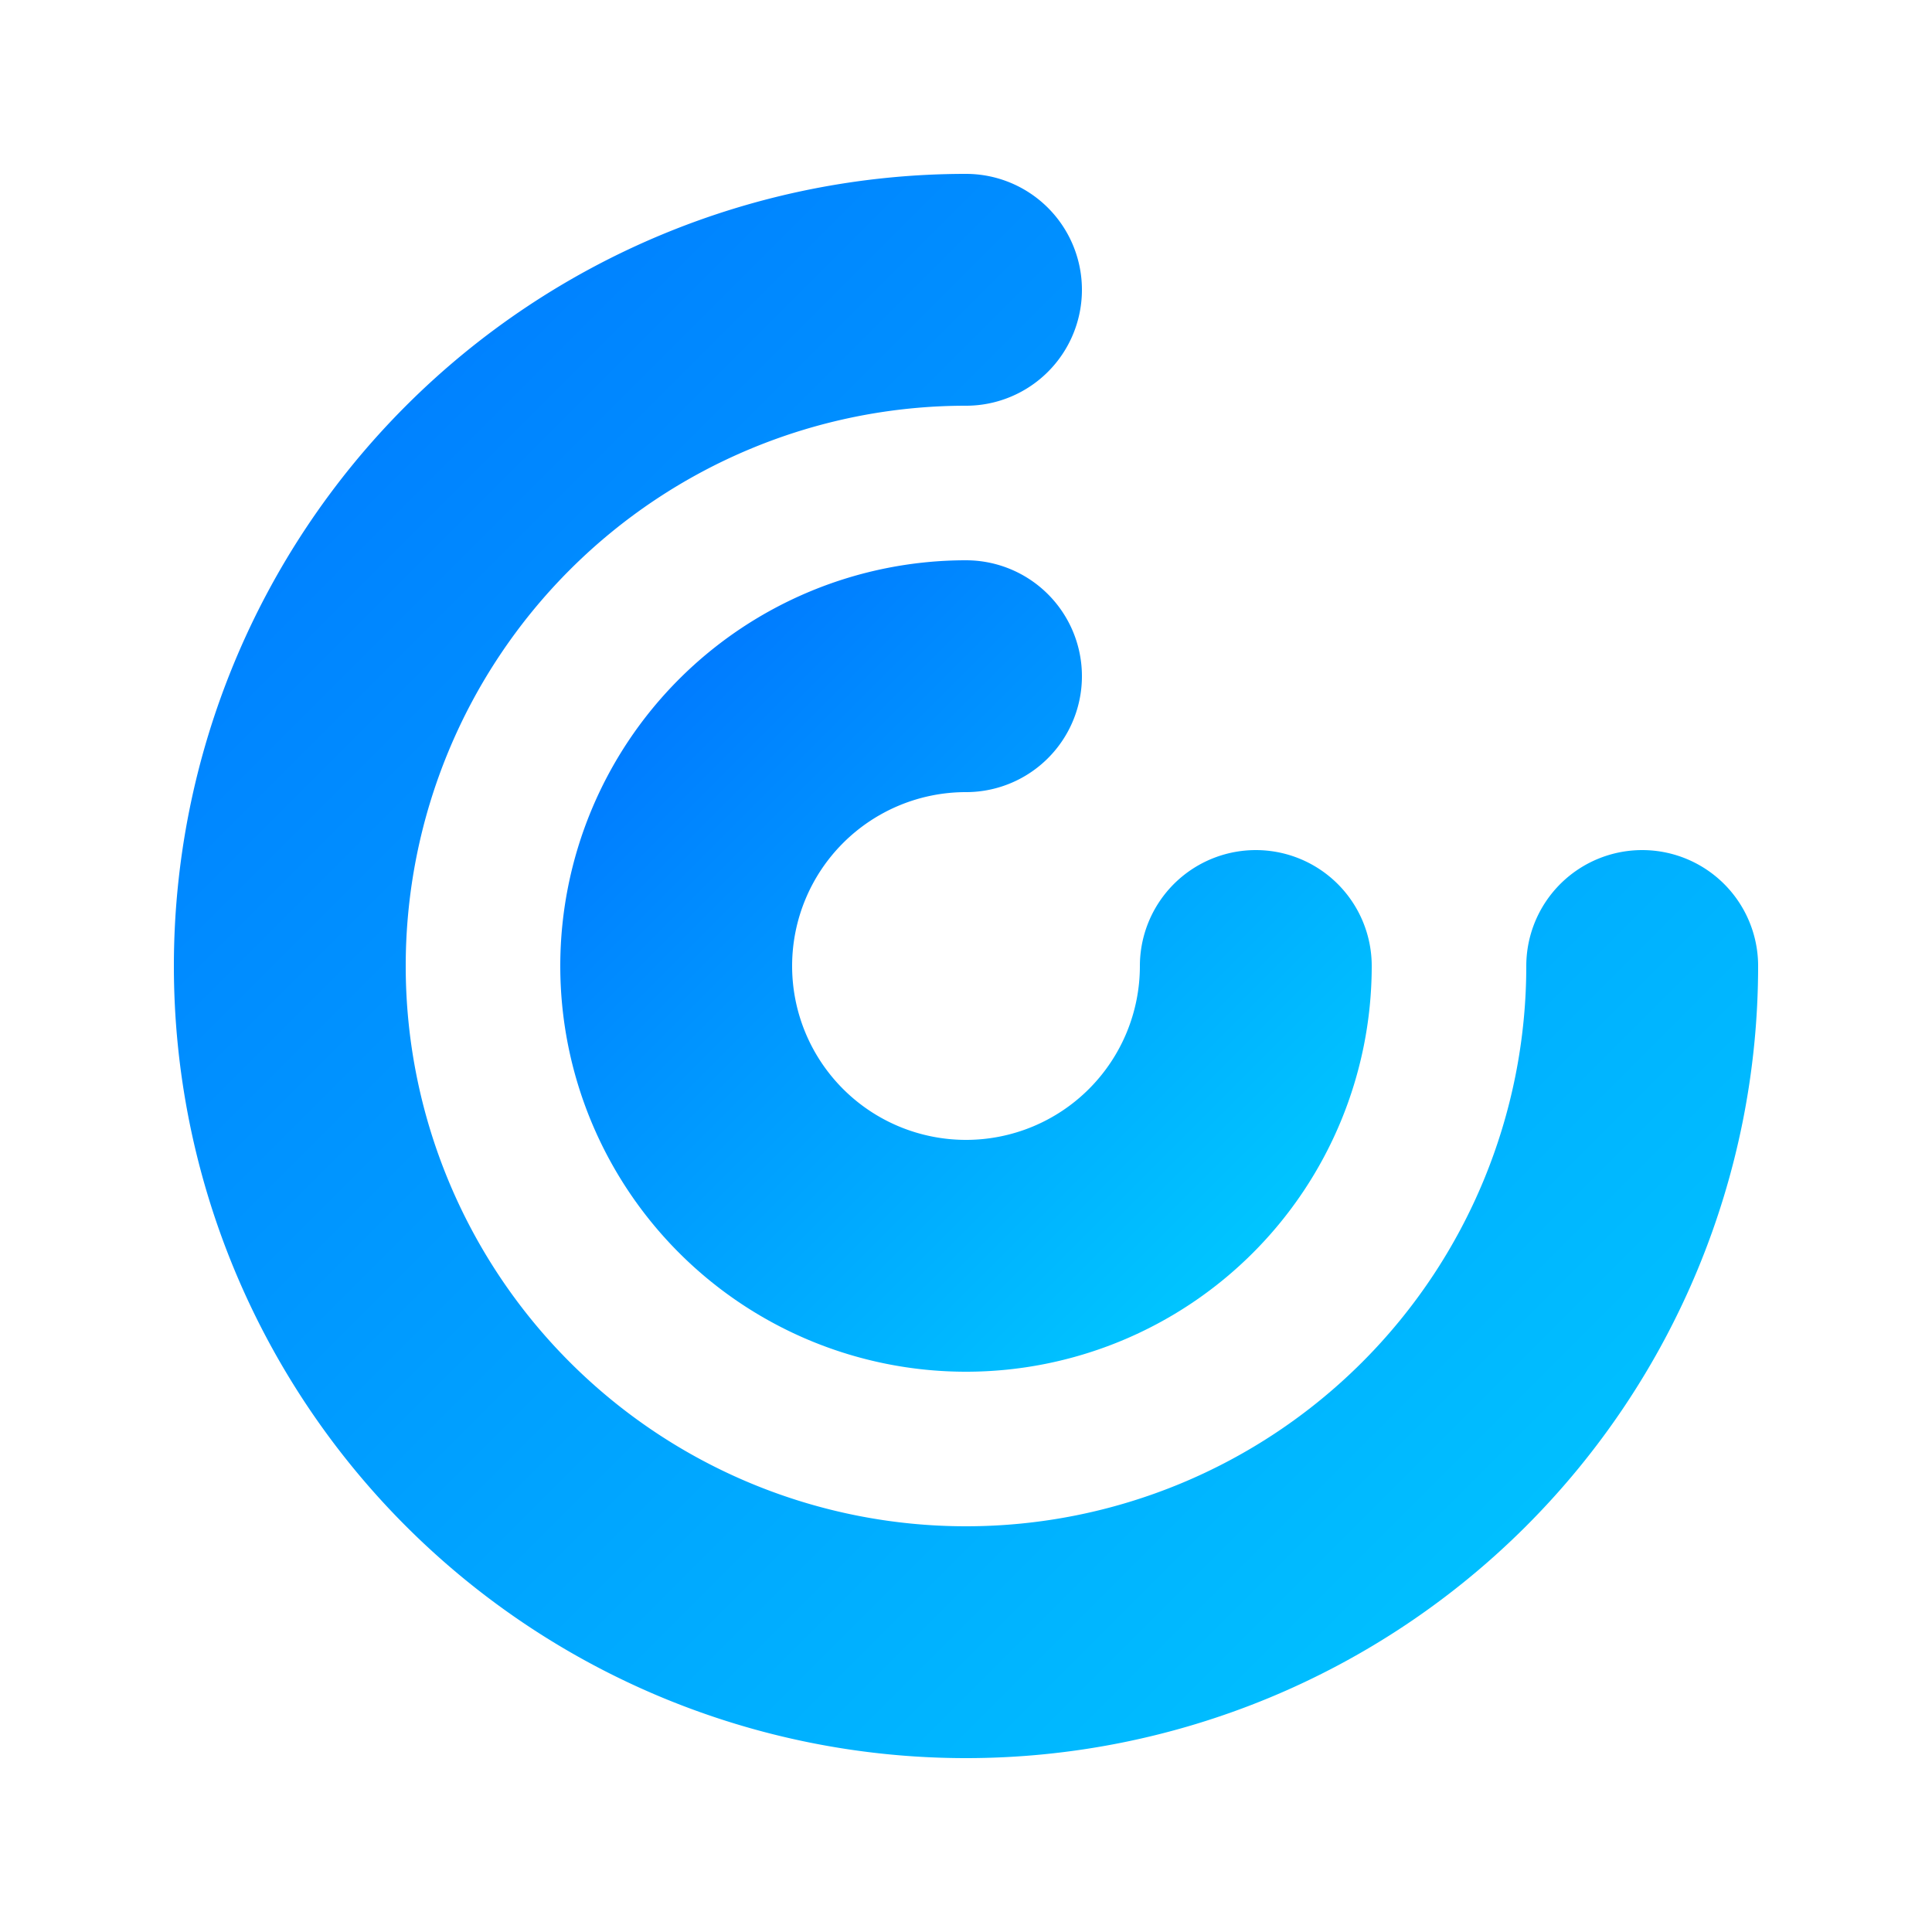 <svg width="100" height="100" viewBox="0 0 100 100" xmlns="http://www.w3.org/2000/svg">
    <defs>
        <linearGradient id="logoGradient" x1="0%" y1="0%" x2="100%" y2="100%">
            <stop offset="0%" style="stop-color:#007BFF;stop-opacity:1" />
            <stop offset="100%" style="stop-color:#00C6FF;stop-opacity:1" />
        </linearGradient>
    </defs>
    <path d="M 85,50 A 35,35 0 1,1 50,15" fill="none" stroke="url(#logoGradient)" stroke-width="12" stroke-linecap="round"/>
    <path d="M 65,50 A 15,15 0 1,1 50,35" fill="none" stroke="url(#logoGradient)" stroke-width="12" stroke-linecap="round"/>
</svg>